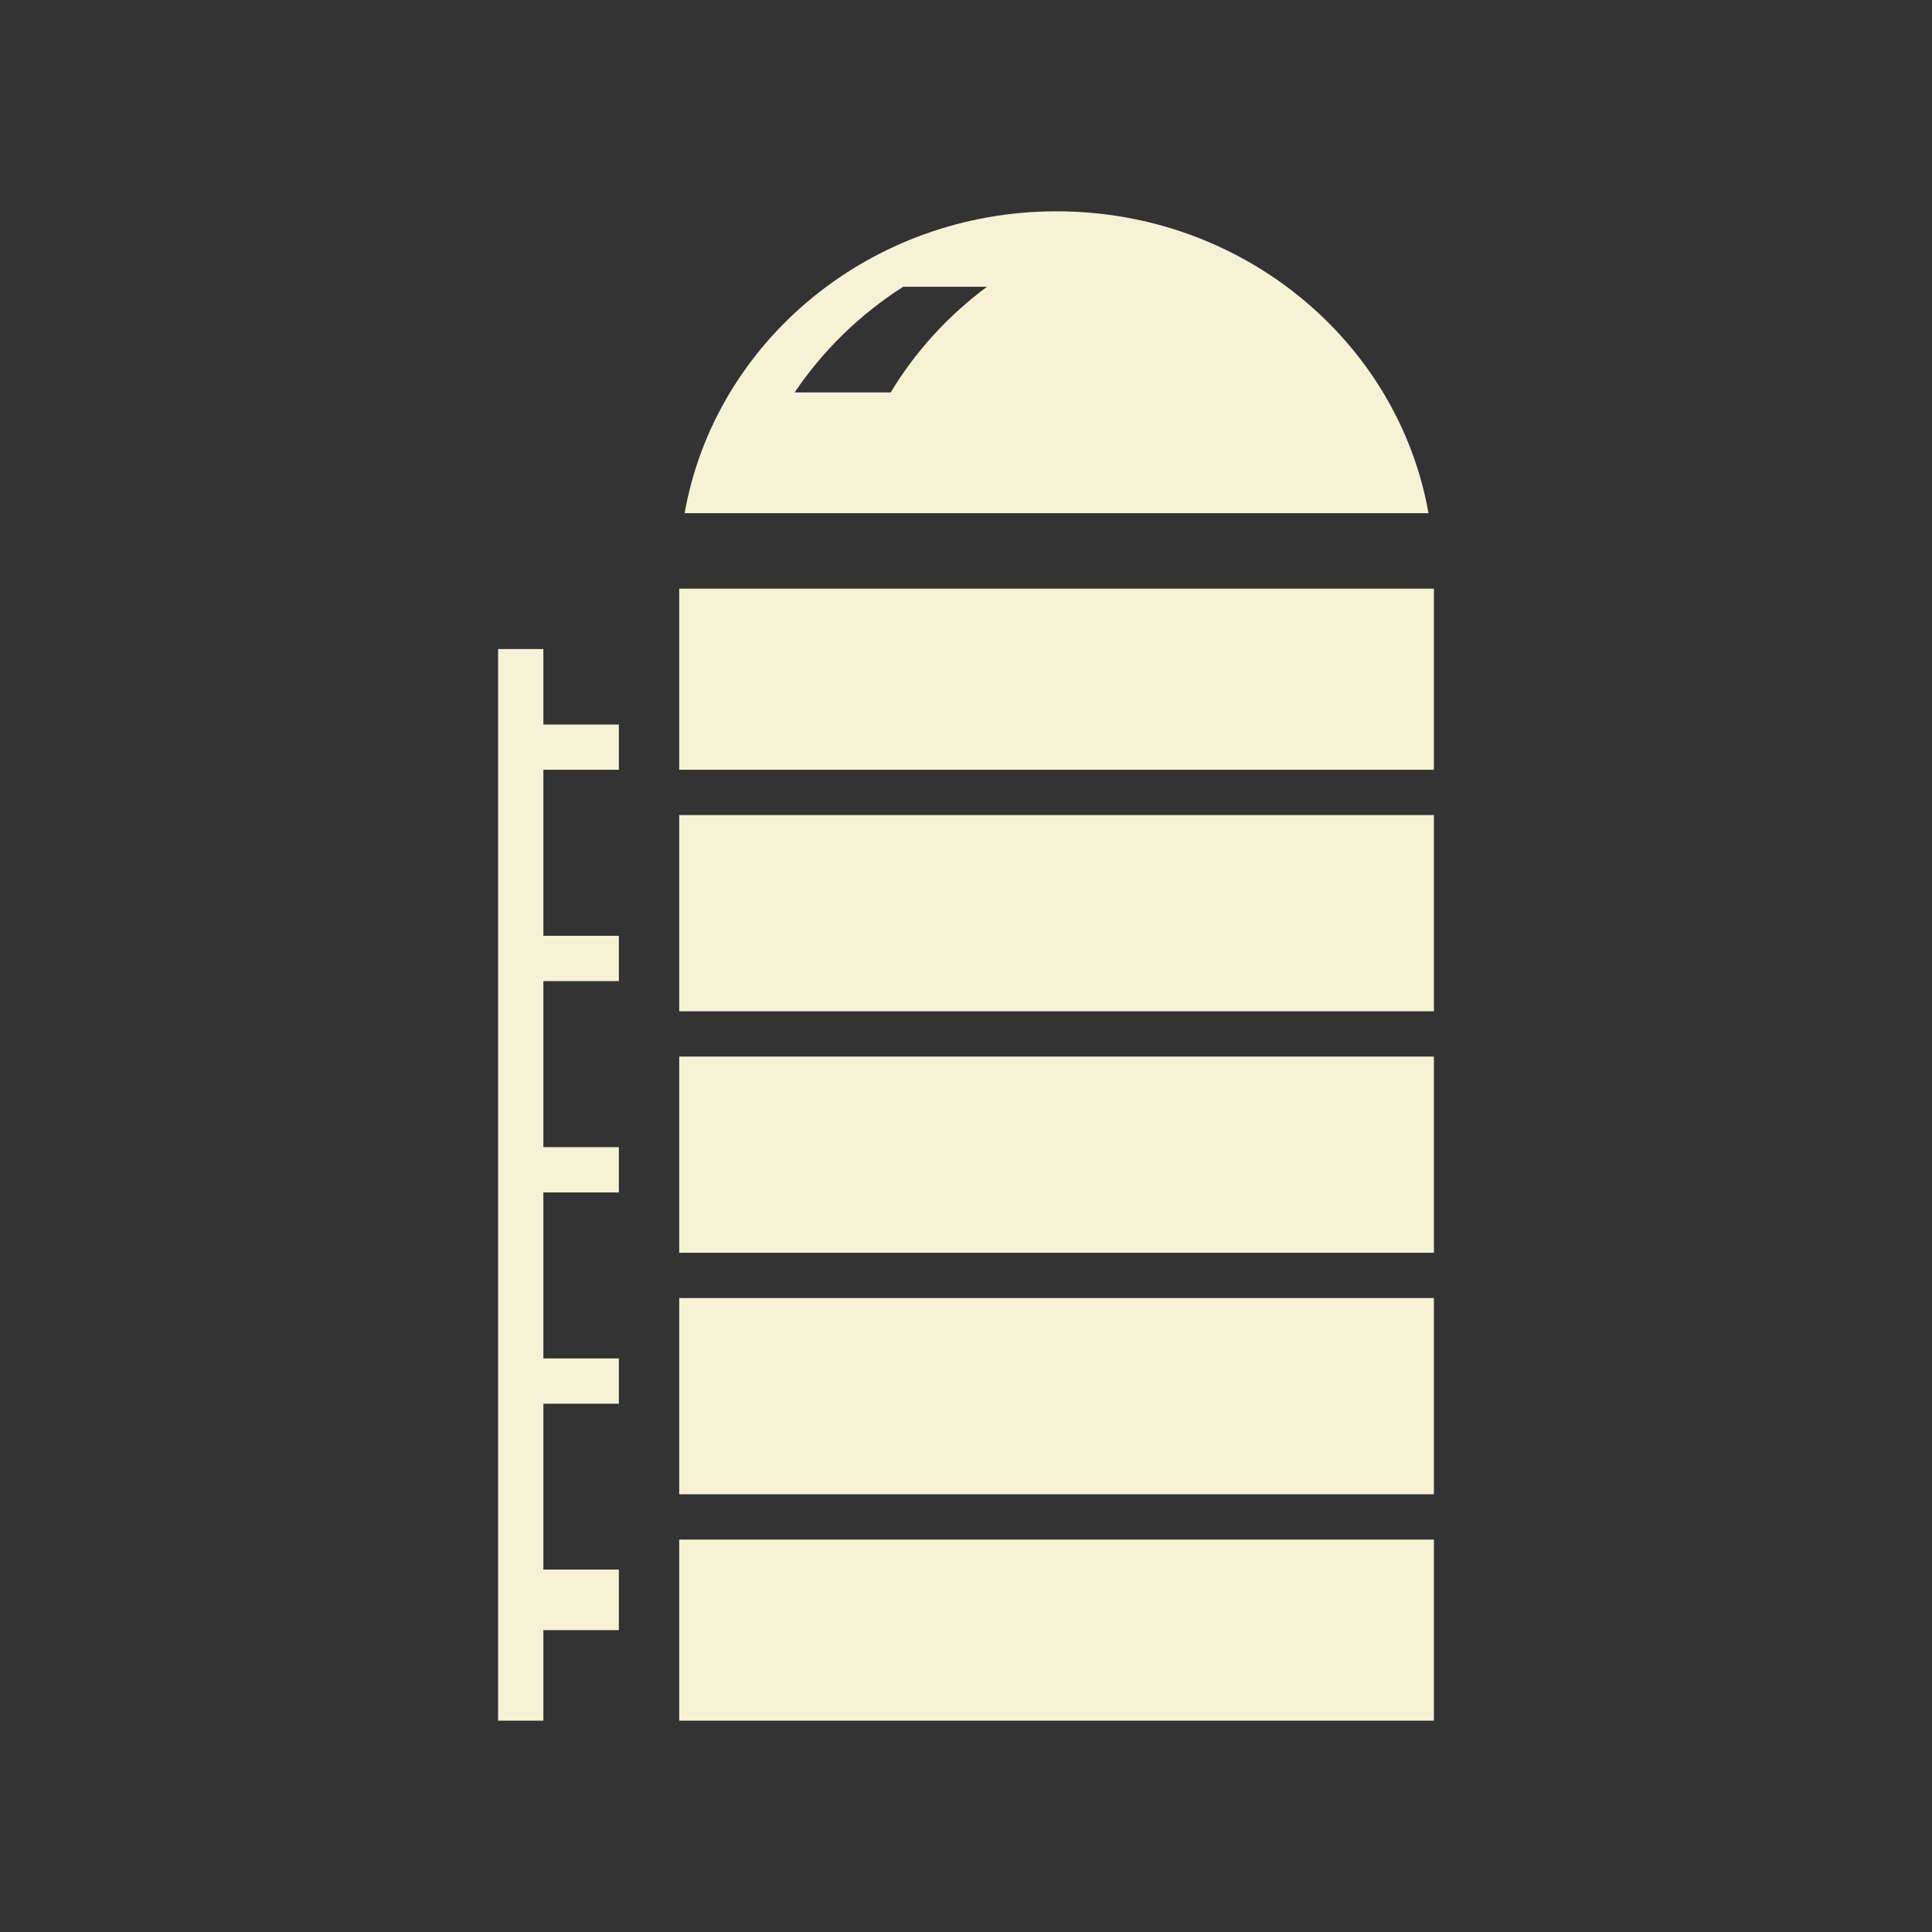 <?xml version="1.0" encoding="UTF-8"?>
<!DOCTYPE svg PUBLIC "-//W3C//DTD SVG 1.1//EN" "http://www.w3.org/Graphics/SVG/1.1/DTD/svg11.dtd">
<!-- Creator: CorelDRAW 2017 -->
<svg xmlns="http://www.w3.org/2000/svg" xml:space="preserve" width="128px" height="128px" version="1.1" style="shape-rendering:geometricPrecision; text-rendering:geometricPrecision; image-rendering:optimizeQuality; fill-rule:evenodd; clip-rule:evenodd"
viewBox="0 0 128 128"
 xmlns:xlink="http://www.w3.org/1999/xlink">
 <rect x="0" y="0" width="128" height="128" fill="#333333" stroke="none"/>
 <defs>
  <style type="text/css">
   <![CDATA[
    .fil0 {fill:#F5F2D6}
   ]]>
  </style>
 </defs>
 <g id="Camada_x0020_1">
  <path class="fil0" d="M45 114l50 0 0 -12 -50 0 0 12zm-9 -66l5 0 0 3 -5 0 0 11 5 0 0 3 -5 0 0 11 5 0 0 3 -5 0 0 11 5 0 0 3 -5 0 0 10.986 5 0 0 4.014 -5 0 0 6 -3 0 0 -71 3 0 0 5zm34 -34c12.366,0 22.633,8.645 24.642,20l-49.284 0c2.009,-11.355 12.276,-20 24.642,-20zm-4.612 5l-5.551 0c-2.867,1.832 -5.318,4.218 -7.19,7l6.363 0c1.637,-2.714 3.809,-5.093 6.378,-7zm-20.388 32l50 0 0 -12 -50 0 0 12zm0 15.999l50 0 0 -13 -50 0 0 13zm0 16.001l50 0 0 -13.001 -50 0 0 13.001zm0 16l50 0 0 -13 -50 0 0 13z"/>
 </g>
</svg>
